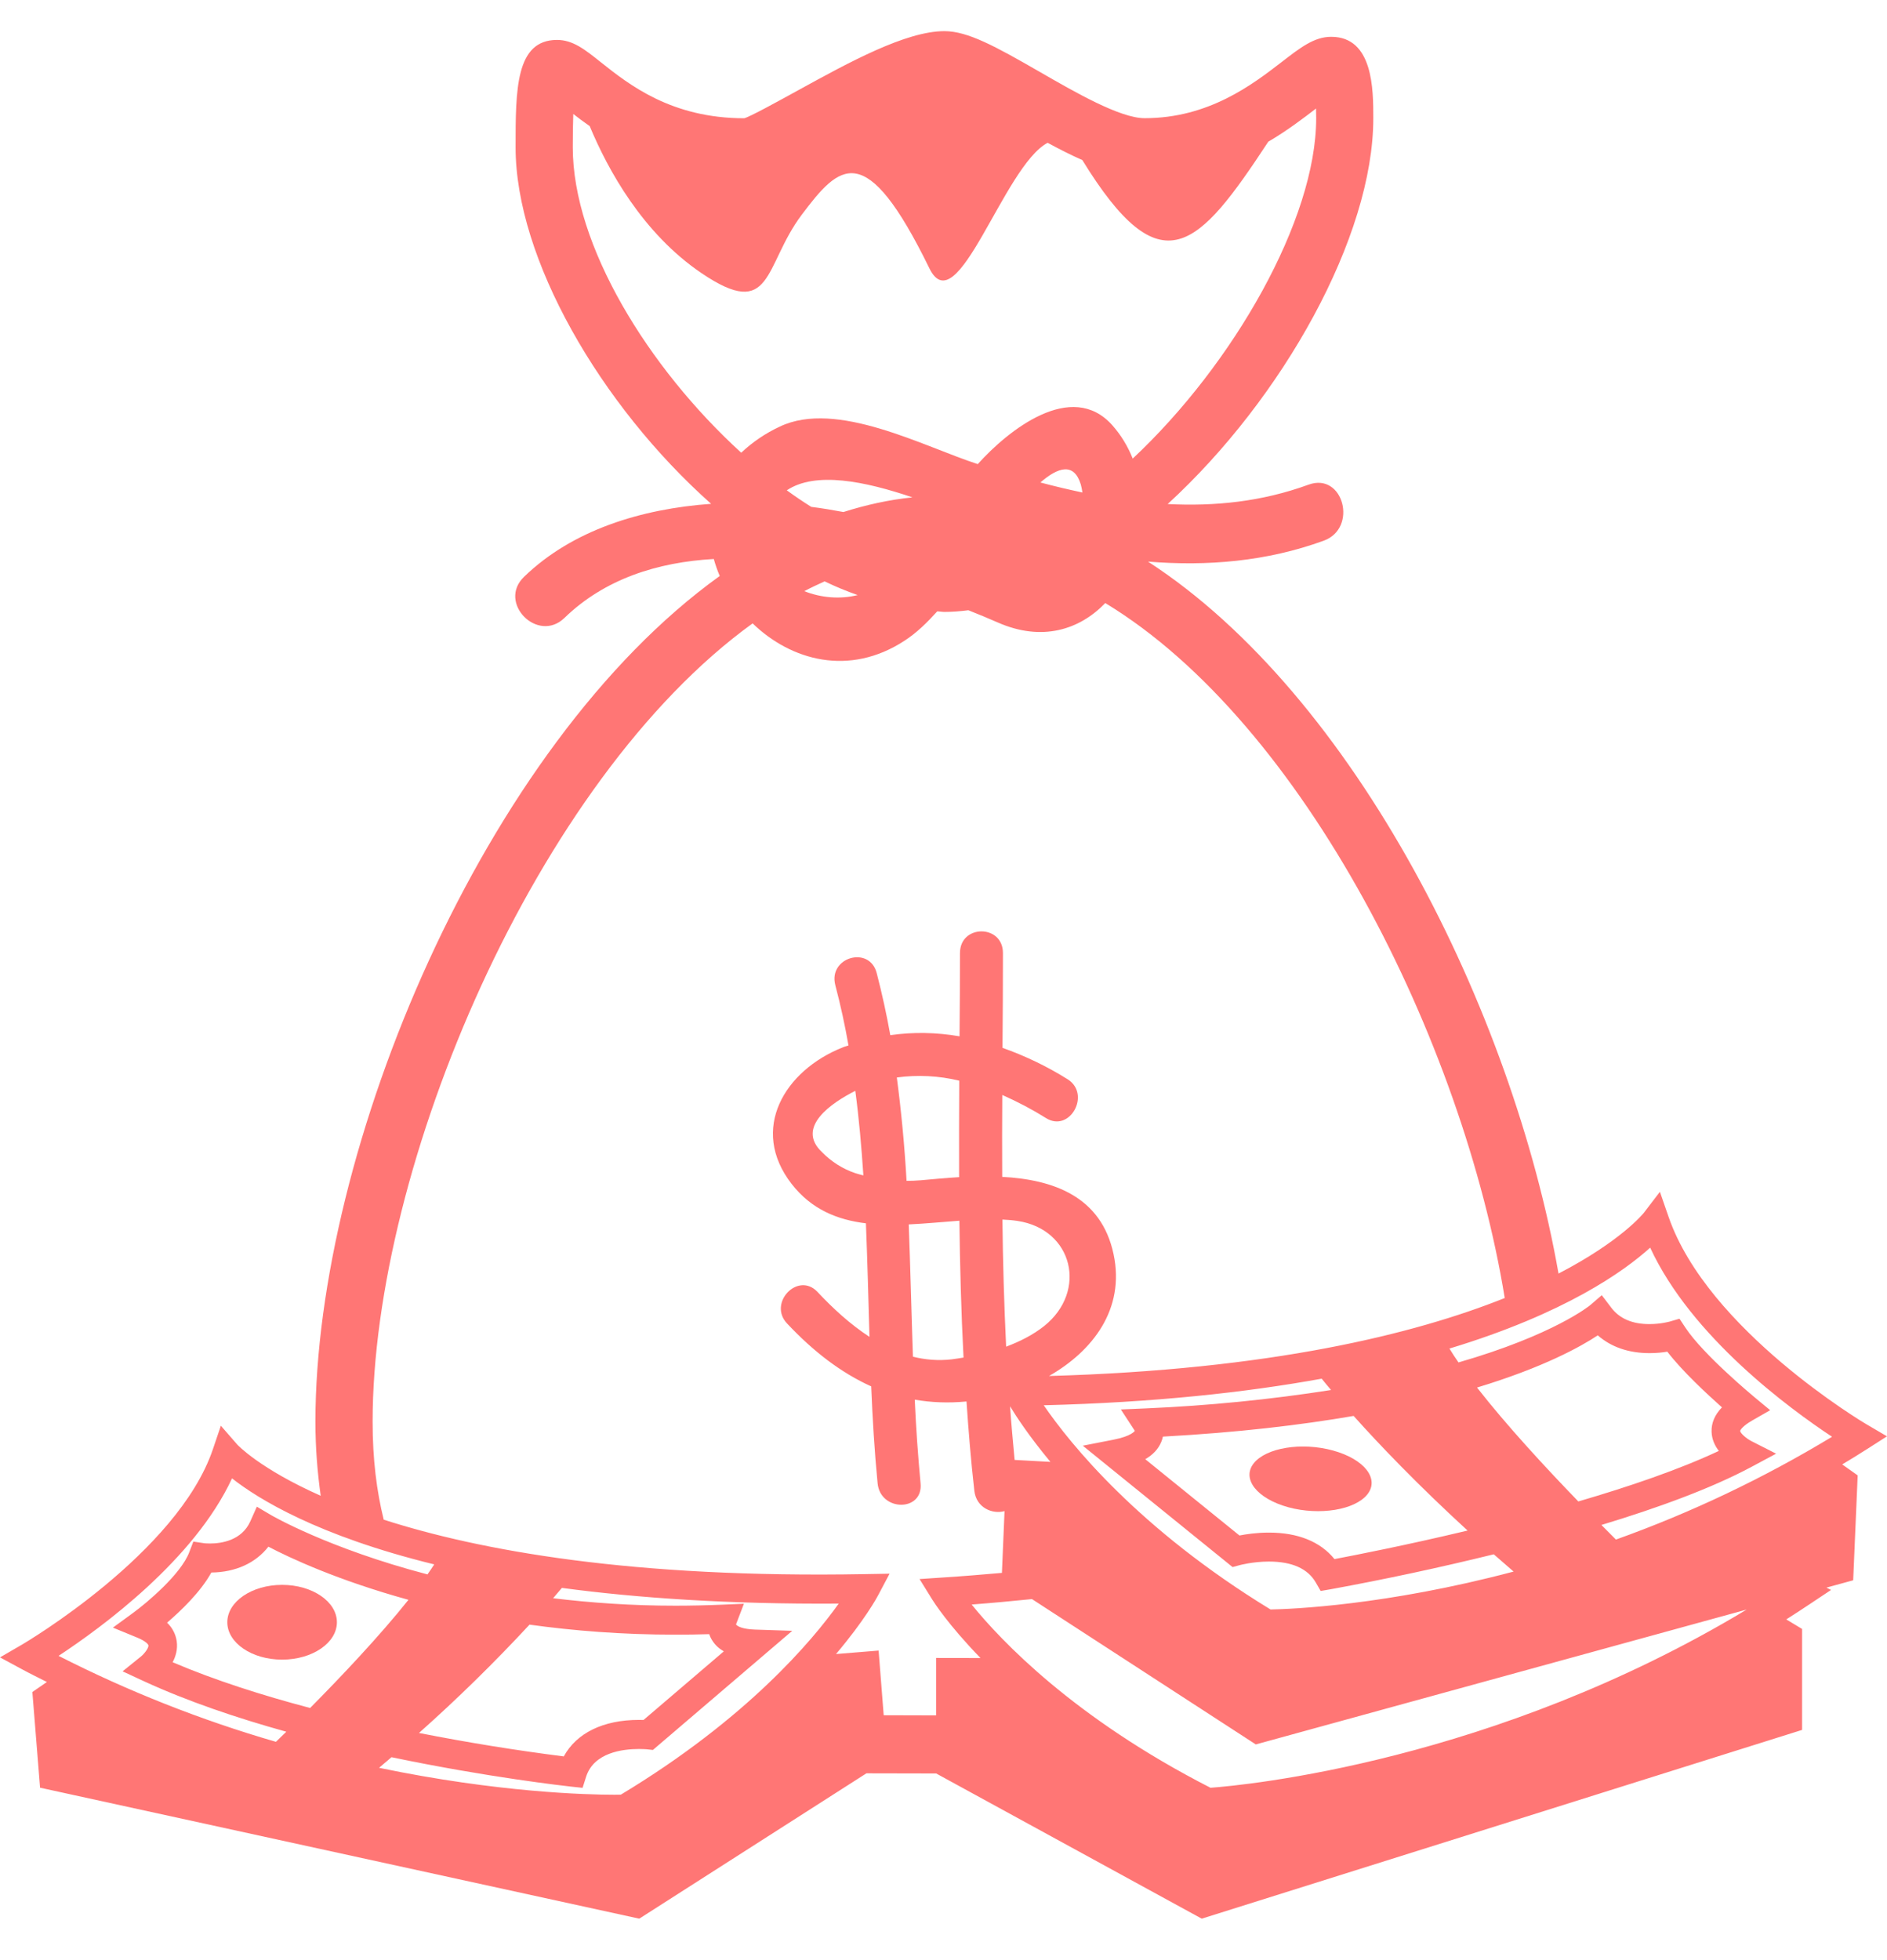 <svg width="26" height="27" viewBox="0 0 26 27" fill="none" xmlns="http://www.w3.org/2000/svg">
<path d="M3.887 22.861C4.304 22.861 4.642 22.63 4.642 22.346C4.642 22.062 4.304 21.831 3.887 21.831C3.47 21.831 3.132 22.062 3.132 22.346C3.132 22.63 3.47 22.861 3.887 22.861Z" fill="#FF7675"/>
<path d="M26 19.785L25.717 19.619C25.695 19.607 23.53 18.322 22.991 16.763L22.871 16.417L22.649 16.707C22.642 16.716 22.335 17.097 21.474 17.543C20.836 13.915 18.668 9.583 15.818 7.736C16.633 7.802 17.45 7.735 18.239 7.448C18.714 7.275 18.509 6.501 18.03 6.676C17.383 6.912 16.735 6.976 16.089 6.943C17.676 5.488 18.922 3.259 18.922 1.628C18.922 1.237 18.922 0.507 18.342 0.507C18.109 0.507 17.92 0.653 17.66 0.854C17.26 1.162 16.657 1.628 15.771 1.628C15.433 1.628 14.815 1.272 14.319 0.986C13.719 0.641 13.335 0.429 13.013 0.429C12.479 0.429 11.694 0.861 11.002 1.241C10.72 1.396 10.335 1.608 10.255 1.629C9.251 1.629 8.668 1.166 8.282 0.86C8.057 0.68 7.893 0.55 7.675 0.55C7.104 0.55 7.104 1.235 7.104 2.029C7.104 3.56 8.271 5.582 9.798 6.94C8.836 7.009 7.887 7.3 7.22 7.946C6.851 8.302 7.41 8.867 7.777 8.512C8.331 7.975 9.058 7.744 9.835 7.7C9.857 7.779 9.884 7.857 9.917 7.934C6.66 10.274 4.346 15.832 4.346 19.584C4.346 19.954 4.375 20.289 4.419 20.604C3.579 20.231 3.273 19.904 3.267 19.896L3.043 19.639L2.933 19.964C2.447 21.395 0.331 22.637 0.31 22.65L0 22.83L0.315 23C0.426 23.06 0.535 23.112 0.646 23.169L0.446 23.307L0.552 24.625L8.808 26.429L11.938 24.427C12.254 24.428 12.574 24.429 12.899 24.429L16.558 26.429L24.83 23.829V22.438L24.612 22.307C24.721 22.238 24.83 22.167 24.939 22.094L25.229 21.901L25.165 21.869L25.534 21.768L25.596 20.323L25.383 20.172C25.497 20.104 25.61 20.034 25.723 19.962L26 19.785ZM7.892 2.029C7.892 1.836 7.895 1.686 7.899 1.57C7.965 1.622 8.042 1.679 8.125 1.737C8.377 2.342 8.855 3.213 9.665 3.762C10.65 4.429 10.519 3.662 11.044 2.962C11.57 2.262 11.925 1.895 12.805 3.695C13.188 4.48 13.827 2.287 14.435 1.967C14.595 2.054 14.756 2.136 14.913 2.205C16.003 3.977 16.507 3.424 17.475 1.952C17.741 1.796 17.959 1.628 18.133 1.495C18.134 1.535 18.135 1.579 18.135 1.629C18.135 3.02 16.998 5.015 15.607 6.317C15.541 6.15 15.447 5.995 15.328 5.86C14.766 5.224 13.888 5.93 13.472 6.393C12.733 6.155 11.529 5.502 10.745 5.876C10.549 5.967 10.37 6.088 10.213 6.236C8.931 5.067 7.892 3.379 7.892 2.029ZM14.914 6.784C14.72 6.743 14.527 6.697 14.335 6.646C14.576 6.437 14.798 6.364 14.892 6.674C14.902 6.708 14.908 6.747 14.914 6.784ZM11.621 7.053C11.477 7.026 11.33 7.001 11.178 6.982C11.063 6.91 10.951 6.834 10.841 6.754C11.237 6.489 11.92 6.63 12.572 6.851C12.25 6.884 11.933 6.954 11.621 7.053ZM11.817 8.197C11.575 8.258 11.31 8.234 11.082 8.143C11.175 8.094 11.268 8.051 11.362 8.008C11.514 8.082 11.665 8.143 11.817 8.197ZM3.802 23.993C2.769 23.694 1.766 23.297 0.807 22.809C1.395 22.422 2.676 21.488 3.197 20.364C3.554 20.645 4.378 21.156 5.983 21.549C5.956 21.593 5.922 21.64 5.89 21.687C4.52 21.328 3.741 20.874 3.728 20.866L3.539 20.754L3.449 20.956C3.33 21.221 3.05 21.261 2.895 21.261C2.851 21.261 2.822 21.258 2.818 21.258L2.664 21.235L2.607 21.383C2.492 21.686 2.019 22.081 1.846 22.208L1.556 22.42L1.887 22.556C2.01 22.606 2.044 22.652 2.045 22.665C2.05 22.695 1.997 22.773 1.941 22.819L1.689 23.022L1.982 23.158C2.584 23.435 3.264 23.665 3.945 23.854C3.891 23.907 3.844 23.953 3.802 23.993ZM7.296 22.379C7.902 22.463 8.573 22.517 9.307 22.517C9.459 22.517 9.614 22.515 9.772 22.51C9.783 22.543 9.798 22.574 9.817 22.602C9.855 22.661 9.907 22.709 9.973 22.747L8.867 23.692C8.846 23.691 8.825 23.691 8.804 23.691C8.311 23.691 7.944 23.872 7.768 24.194C7.099 24.109 6.434 24.001 5.773 23.871C6.305 23.398 6.813 22.9 7.296 22.379ZM2.379 22.897C2.422 22.815 2.45 22.716 2.435 22.608C2.421 22.51 2.374 22.42 2.302 22.352C2.496 22.185 2.765 21.928 2.912 21.661C3.247 21.657 3.523 21.53 3.698 21.305C3.991 21.459 4.652 21.768 5.628 22.037C5.229 22.538 4.691 23.105 4.273 23.527C3.621 23.355 2.965 23.147 2.379 22.897ZM8.554 24.721L8.465 24.722C8.092 24.722 6.856 24.691 5.223 24.351C5.28 24.303 5.339 24.253 5.394 24.205C6.719 24.482 7.788 24.601 7.868 24.61L8.027 24.627L8.076 24.473C8.183 24.141 8.577 24.092 8.804 24.092C8.866 24.092 8.907 24.096 8.912 24.096L8.996 24.105L10.916 22.464L10.403 22.447C10.231 22.441 10.159 22.402 10.141 22.376L10.25 22.091L9.949 22.104C9.73 22.113 9.516 22.118 9.307 22.118C8.702 22.118 8.14 22.078 7.621 22.015L7.742 21.873C8.789 22.013 10.043 22.099 11.556 22.089C11.195 22.596 10.293 23.673 8.554 24.721ZM12.898 22.838V23.629C12.651 23.629 12.411 23.628 12.176 23.627L12.106 22.736L11.519 22.784C11.914 22.317 12.083 22.006 12.098 21.977L12.257 21.677L11.921 21.683C8.707 21.742 6.61 21.358 5.287 20.933C5.19 20.542 5.134 20.1 5.134 19.584C5.134 16.064 7.384 10.744 10.37 8.587C10.899 9.099 11.702 9.323 12.464 8.825C12.632 8.716 12.777 8.573 12.914 8.421C12.946 8.422 12.98 8.429 13.013 8.429C13.122 8.429 13.233 8.42 13.343 8.406C13.483 8.462 13.62 8.518 13.747 8.574C14.355 8.842 14.874 8.676 15.229 8.307C17.964 9.962 20.156 14.341 20.733 17.88C19.482 18.38 17.498 18.868 14.454 18.954C15.054 18.611 15.505 18.034 15.343 17.275C15.173 16.474 14.503 16.248 13.809 16.211C13.807 15.835 13.807 15.459 13.81 15.083C14.023 15.177 14.227 15.285 14.412 15.401C14.74 15.607 15.036 15.073 14.711 14.867C14.429 14.69 14.127 14.545 13.813 14.434C13.817 13.998 13.819 13.563 13.819 13.128C13.82 12.73 13.227 12.73 13.227 13.128C13.227 13.511 13.225 13.893 13.221 14.275C12.906 14.22 12.584 14.214 12.267 14.259C12.216 13.972 12.153 13.687 12.08 13.405C11.982 13.021 11.41 13.184 11.509 13.569C11.582 13.846 11.642 14.121 11.691 14.401C11.665 14.411 11.638 14.415 11.613 14.427C10.811 14.744 10.321 15.554 10.908 16.309C11.182 16.661 11.539 16.803 11.931 16.851C11.952 17.372 11.965 17.894 11.98 18.415C11.718 18.244 11.479 18.026 11.263 17.795C10.995 17.512 10.577 17.949 10.845 18.231C11.208 18.618 11.59 18.91 12.004 19.097C12.022 19.542 12.049 19.989 12.092 20.432C12.13 20.825 12.723 20.827 12.684 20.432C12.648 20.049 12.621 19.665 12.604 19.28C12.829 19.319 13.065 19.329 13.317 19.305C13.345 19.715 13.378 20.125 13.425 20.535C13.451 20.77 13.676 20.862 13.841 20.815L13.805 21.666C13.544 21.689 13.278 21.711 13 21.729L12.67 21.751L12.846 22.035C12.864 22.064 13.064 22.38 13.51 22.839L12.898 22.838ZM23.683 19.986C23.138 20.242 22.449 20.477 21.747 20.682C21.315 20.236 20.763 19.641 20.351 19.113C21.269 18.835 21.783 18.548 22.015 18.394C22.198 18.555 22.441 18.639 22.728 18.639C22.824 18.639 22.908 18.63 22.973 18.619C23.181 18.889 23.517 19.2 23.726 19.386C23.627 19.488 23.579 19.601 23.583 19.722C23.586 19.826 23.628 19.915 23.683 19.986ZM20.582 21.41C20.67 21.488 20.762 21.568 20.855 21.648C19.098 22.114 17.791 22.165 17.506 22.17C15.687 21.06 14.744 19.886 14.381 19.357C15.903 19.319 17.161 19.181 18.211 18.991C18.253 19.044 18.297 19.096 18.34 19.147C17.497 19.279 16.647 19.363 15.794 19.4L15.444 19.415L15.636 19.709C15.636 19.709 15.597 19.782 15.339 19.832L14.919 19.914L16.983 21.586L17.079 21.56C17.082 21.559 17.264 21.51 17.484 21.51C17.801 21.51 18.018 21.607 18.128 21.796L18.197 21.915L18.332 21.892C19.087 21.754 19.837 21.593 20.582 21.41ZM14.473 20.137L13.98 20.11C13.957 19.863 13.934 19.617 13.917 19.371C14.004 19.515 14.181 19.785 14.473 20.137ZM13.863 18.55C13.835 17.967 13.818 17.383 13.812 16.799C13.883 16.802 13.953 16.808 14.02 16.818C14.786 16.934 14.986 17.786 14.388 18.265C14.232 18.389 14.052 18.479 13.863 18.55ZM18.387 21.476C18.193 21.236 17.884 21.111 17.484 21.111C17.317 21.111 17.17 21.133 17.078 21.151L15.78 20.1C15.888 20.038 15.96 19.959 16 19.863C16.01 19.839 16.018 19.814 16.023 19.789C17.052 19.733 17.918 19.63 18.651 19.504C19.006 19.901 19.529 20.448 20.221 21.083C19.37 21.286 18.661 21.424 18.387 21.476ZM13.219 16.815C13.227 17.442 13.243 18.072 13.276 18.7C13.22 18.708 13.165 18.719 13.11 18.725C12.924 18.746 12.747 18.73 12.579 18.688C12.558 18.081 12.544 17.473 12.521 16.866C12.754 16.855 12.99 16.832 13.219 16.815ZM12.491 16.266C12.464 15.79 12.419 15.315 12.357 14.842C12.644 14.803 12.936 14.818 13.217 14.886C13.214 15.329 13.214 15.772 13.215 16.215C13.025 16.226 12.844 16.244 12.685 16.258C12.621 16.263 12.556 16.266 12.491 16.266ZM11.896 16.191C11.86 16.181 11.823 16.173 11.785 16.16C11.612 16.102 11.455 16.002 11.327 15.871C10.957 15.526 11.465 15.187 11.785 15.026C11.836 15.412 11.87 15.801 11.896 16.191ZM16.679 24.626C14.798 23.665 13.789 22.597 13.388 22.102C13.676 22.08 13.949 22.054 14.219 22.027L17.303 24.029L24.067 22.171C20.579 24.273 17.133 24.593 16.679 24.626ZM22.265 21.207C22.21 21.151 22.144 21.085 22.065 21.006C22.835 20.773 23.579 20.503 24.134 20.205L24.472 20.024L24.13 19.85C24.053 19.81 23.978 19.738 23.977 19.711C23.978 19.7 24.008 19.645 24.139 19.569L24.39 19.425L24.167 19.24C24.16 19.234 23.465 18.658 23.221 18.286L23.141 18.165L23.003 18.205C23.001 18.205 22.883 18.239 22.728 18.239C22.49 18.24 22.311 18.162 22.197 18.008L22.07 17.841L21.912 17.977C21.904 17.984 21.413 18.387 20.096 18.767C20.052 18.705 20.011 18.641 19.971 18.576C21.567 18.093 22.383 17.507 22.737 17.186C23.305 18.414 24.656 19.403 25.243 19.791C24.3 20.361 23.303 20.836 22.265 21.207Z" fill="#FF7675"/>
<path d="M18.365 19.98C17.933 19.862 17.445 19.942 17.274 20.157C17.105 20.372 17.319 20.643 17.751 20.762C18.183 20.879 18.67 20.799 18.841 20.584C19.01 20.368 18.797 20.098 18.365 19.98Z" fill="#FF7675"/>
</svg>
